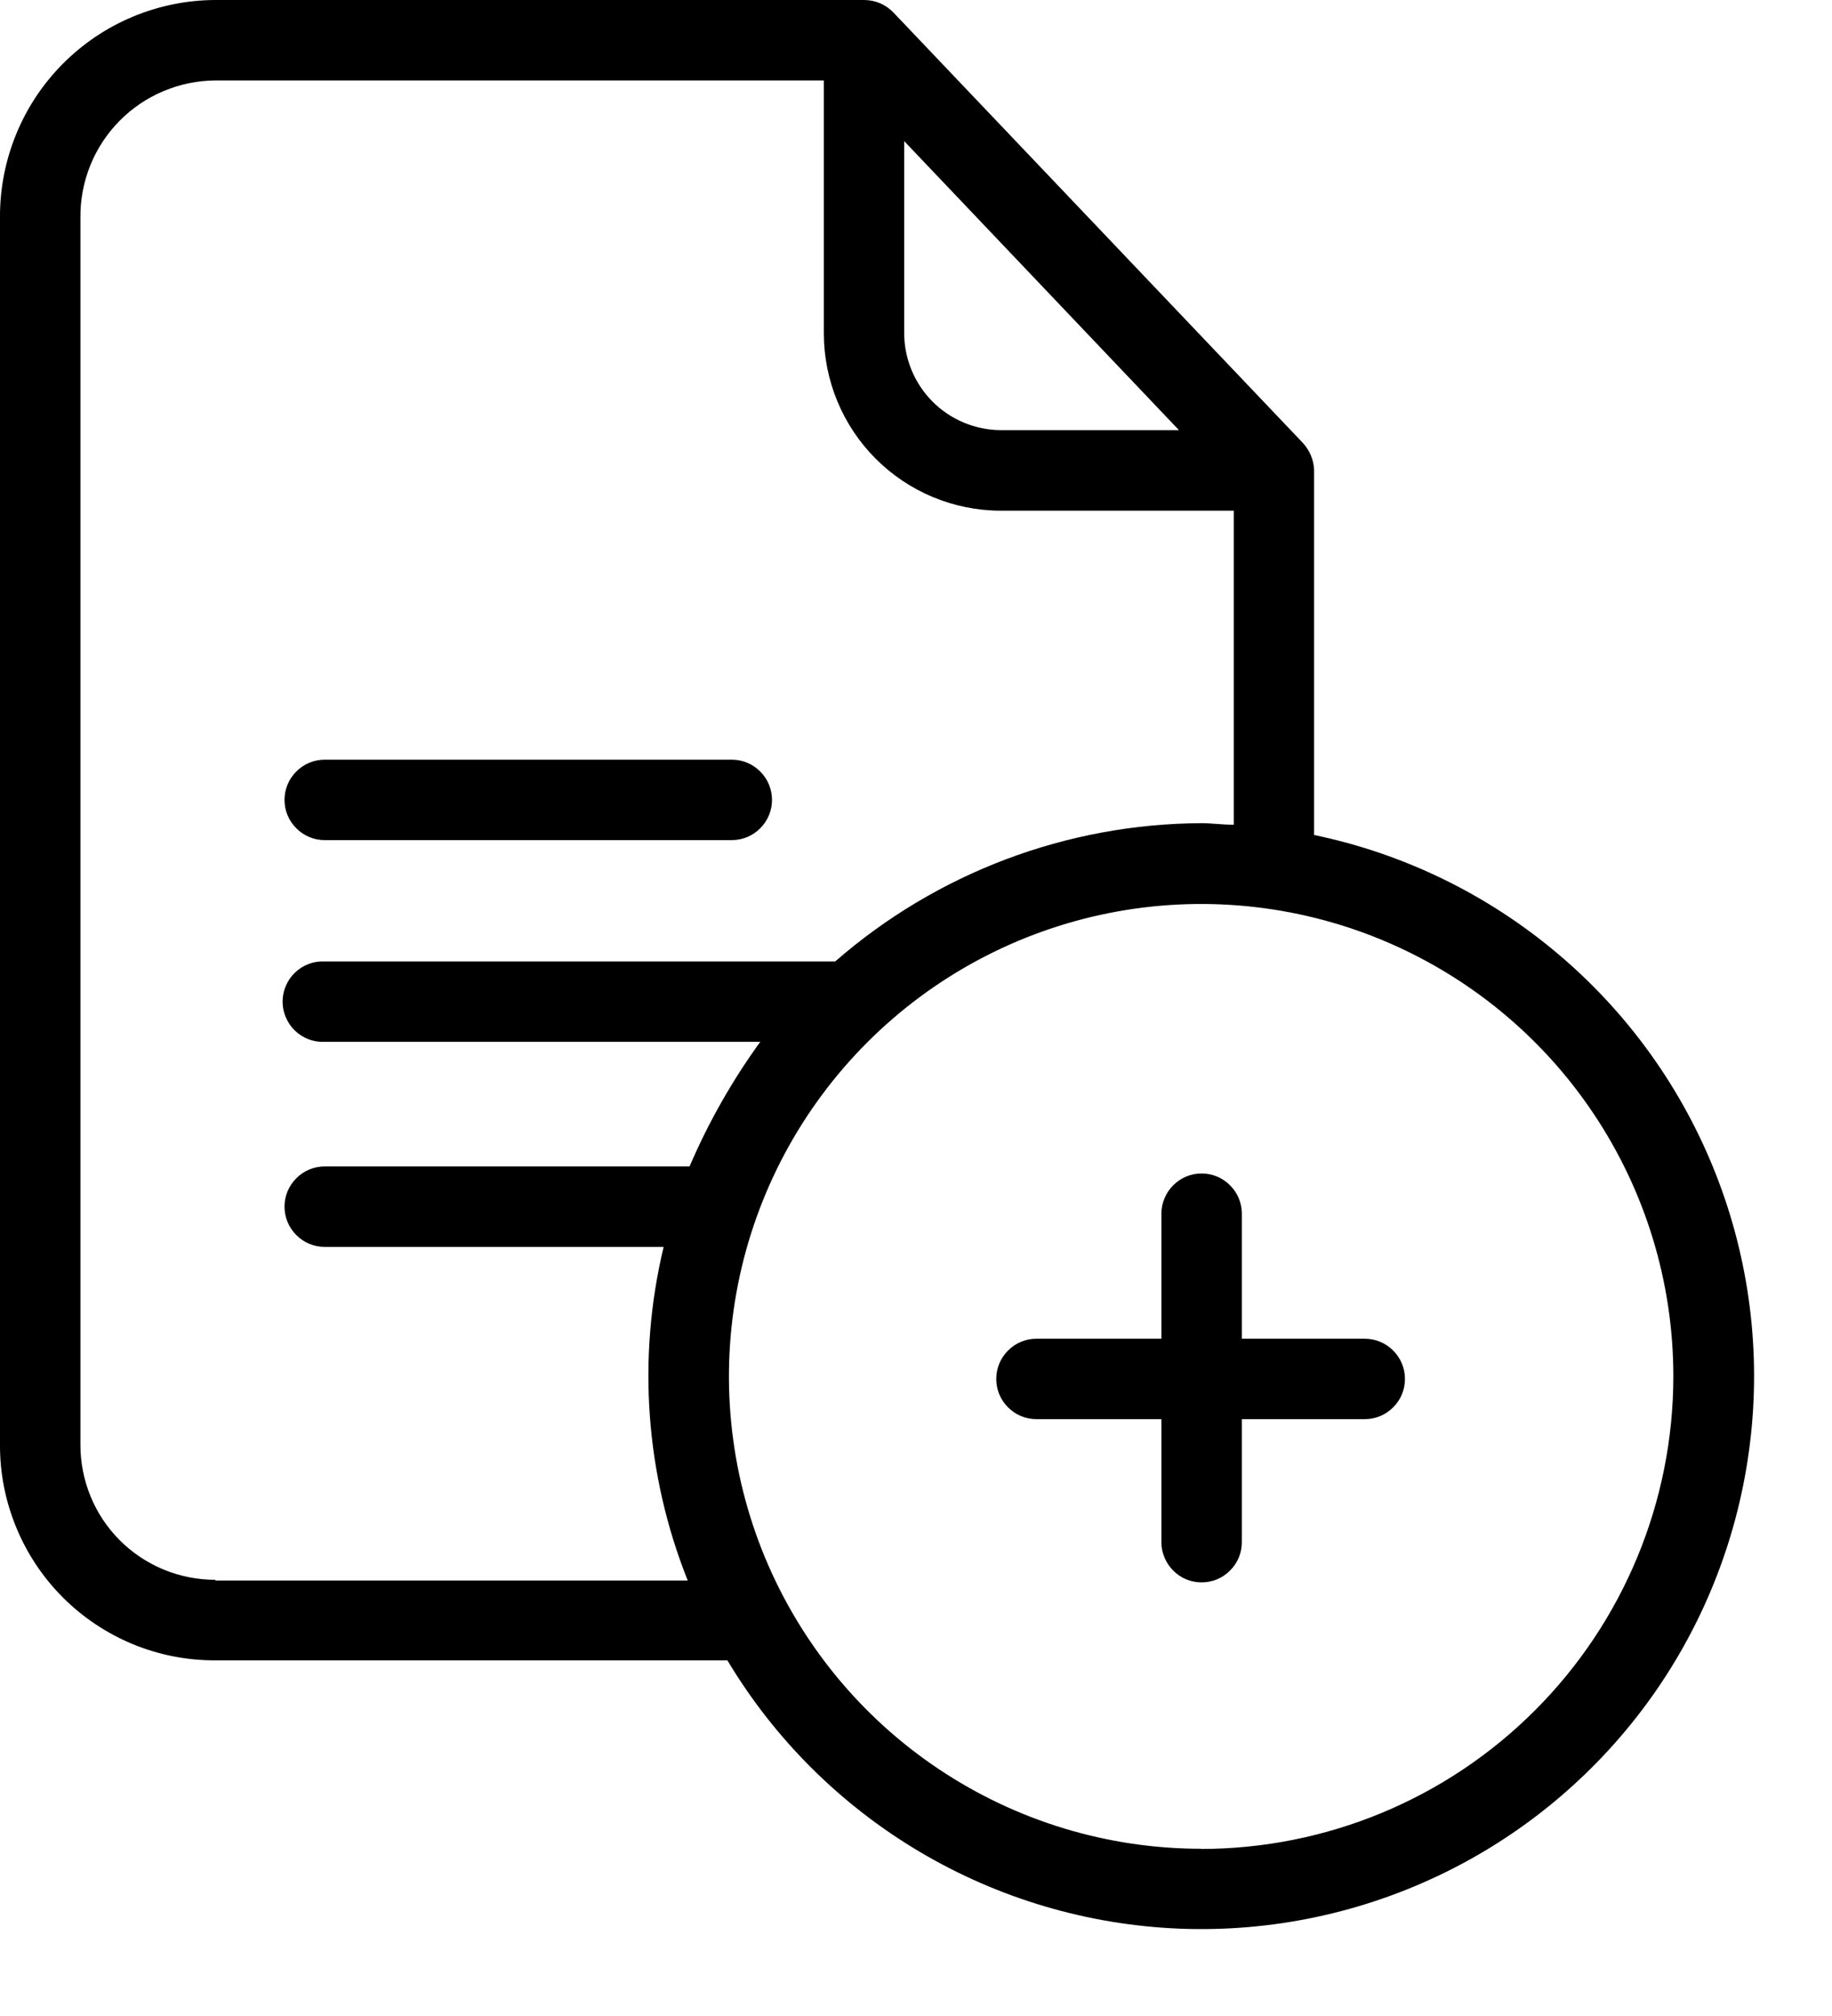 <svg
                        width="20"
                        height="22"
                        viewBox="0 0 20 22"
                        fill="none"
                        xmlns="http://www.w3.org/2000/svg"
                    >
                        <path
                            d="M14.346 9.112V5.129C14.342 5.017 14.296 4.91 14.219 4.829L9.753 0.136C9.712 0.093 9.662 0.059 9.607 0.035C9.552 0.012 9.493 3.02006e-05 9.433 0L2.351 0C2.041 0.001 1.734 0.063 1.448 0.183C1.161 0.303 0.902 0.478 0.683 0.699C0.465 0.919 0.292 1.18 0.175 1.468C0.058 1.755 -0.002 2.063 4.16266e-05 2.373V15.763C-0.002 16.072 0.058 16.379 0.176 16.665C0.293 16.951 0.466 17.212 0.685 17.431C0.903 17.65 1.163 17.823 1.449 17.942C1.735 18.06 2.042 18.12 2.351 18.119H7.941C8.456 18.979 9.178 19.697 10.04 20.208C10.902 20.719 11.878 21.007 12.88 21.047C13.882 21.086 14.877 20.875 15.777 20.433C16.677 19.991 17.452 19.331 18.033 18.515C18.614 17.698 18.982 16.749 19.104 15.754C19.227 14.759 19.099 13.749 18.733 12.816C18.367 11.883 17.774 11.055 17.008 10.409C16.242 9.762 15.327 9.316 14.346 9.112ZM9.871 1.54L12.871 4.694H10.924C10.645 4.692 10.377 4.58 10.18 4.382C9.983 4.184 9.872 3.916 9.871 3.637V1.54ZM2.351 17.24C2.157 17.24 1.965 17.202 1.786 17.128C1.607 17.054 1.444 16.945 1.307 16.808C1.17 16.671 1.062 16.508 0.988 16.328C0.915 16.149 0.877 15.957 0.878 15.763V2.373C0.876 2.178 0.913 1.985 0.986 1.804C1.059 1.623 1.167 1.459 1.304 1.32C1.441 1.181 1.604 1.07 1.784 0.995C1.963 0.919 2.156 0.879 2.351 0.878H8.994V3.638C8.994 4.15 9.197 4.642 9.559 5.005C9.921 5.368 10.412 5.572 10.924 5.573H13.469V9C13.337 9 13.232 8.983 13.118 8.983C11.647 8.989 10.227 9.525 9.118 10.492H3.545C3.486 10.489 3.426 10.498 3.371 10.519C3.315 10.54 3.264 10.572 3.221 10.613C3.178 10.654 3.144 10.703 3.121 10.758C3.097 10.812 3.085 10.871 3.085 10.931C3.085 10.99 3.097 11.049 3.121 11.103C3.144 11.158 3.178 11.207 3.221 11.248C3.264 11.289 3.315 11.321 3.371 11.342C3.426 11.363 3.486 11.372 3.545 11.369H8.3C7.993 11.792 7.734 12.248 7.528 12.729H3.545C3.429 12.729 3.317 12.775 3.235 12.858C3.152 12.94 3.106 13.052 3.106 13.168C3.106 13.284 3.152 13.396 3.235 13.478C3.317 13.561 3.429 13.607 3.545 13.607H7.245C6.954 14.819 7.046 16.091 7.508 17.248H2.351V17.24ZM13.113 20.175C12.094 20.175 11.097 19.873 10.249 19.306C9.401 18.74 8.741 17.935 8.35 16.993C7.96 16.051 7.858 15.014 8.057 14.014C8.256 13.014 8.747 12.096 9.468 11.375C10.189 10.654 11.107 10.163 12.107 9.964C13.107 9.765 14.144 9.867 15.086 10.257C16.028 10.648 16.833 11.308 17.399 12.156C17.966 13.004 18.268 14 18.268 15.02C18.267 16.387 17.724 17.698 16.757 18.665C15.791 19.632 14.48 20.176 13.113 20.177V20.175Z"
                            fill="black"
                        />
                        <path
                            d="M3.545 9.168H7.989C8.105 9.168 8.217 9.122 8.299 9.039C8.382 8.957 8.428 8.845 8.428 8.729C8.428 8.613 8.382 8.501 8.299 8.419C8.217 8.336 8.105 8.29 7.989 8.29H3.545C3.429 8.29 3.317 8.336 3.235 8.419C3.152 8.501 3.106 8.613 3.106 8.729C3.106 8.845 3.152 8.957 3.235 9.039C3.317 9.122 3.429 9.168 3.545 9.168Z"
                            fill="black"
                        />
                        <path
                            d="M14.899 14.609H13.557V13.245C13.557 13.187 13.546 13.13 13.524 13.077C13.502 13.024 13.469 12.975 13.428 12.935C13.388 12.894 13.339 12.861 13.286 12.839C13.233 12.817 13.176 12.806 13.118 12.806C13.06 12.806 13.003 12.817 12.95 12.839C12.897 12.861 12.848 12.894 12.808 12.935C12.767 12.975 12.735 13.024 12.713 13.077C12.69 13.13 12.679 13.187 12.679 13.245V14.609H11.315C11.199 14.609 11.087 14.655 11.005 14.738C10.922 14.82 10.876 14.932 10.876 15.048C10.876 15.165 10.922 15.276 11.005 15.358C11.087 15.441 11.199 15.487 11.315 15.487H12.679V16.829C12.679 16.887 12.69 16.944 12.713 16.997C12.735 17.05 12.767 17.099 12.808 17.139C12.848 17.18 12.897 17.213 12.95 17.235C13.003 17.257 13.06 17.268 13.118 17.268C13.176 17.268 13.233 17.257 13.286 17.235C13.339 17.213 13.388 17.18 13.428 17.139C13.469 17.099 13.502 17.05 13.524 16.997C13.546 16.944 13.557 16.887 13.557 16.829V15.487H14.899C15.015 15.487 15.127 15.441 15.209 15.358C15.292 15.276 15.338 15.165 15.338 15.048C15.338 14.932 15.292 14.82 15.209 14.738C15.127 14.655 15.015 14.609 14.899 14.609Z"
                            fill="black"
                        />
                    </svg>